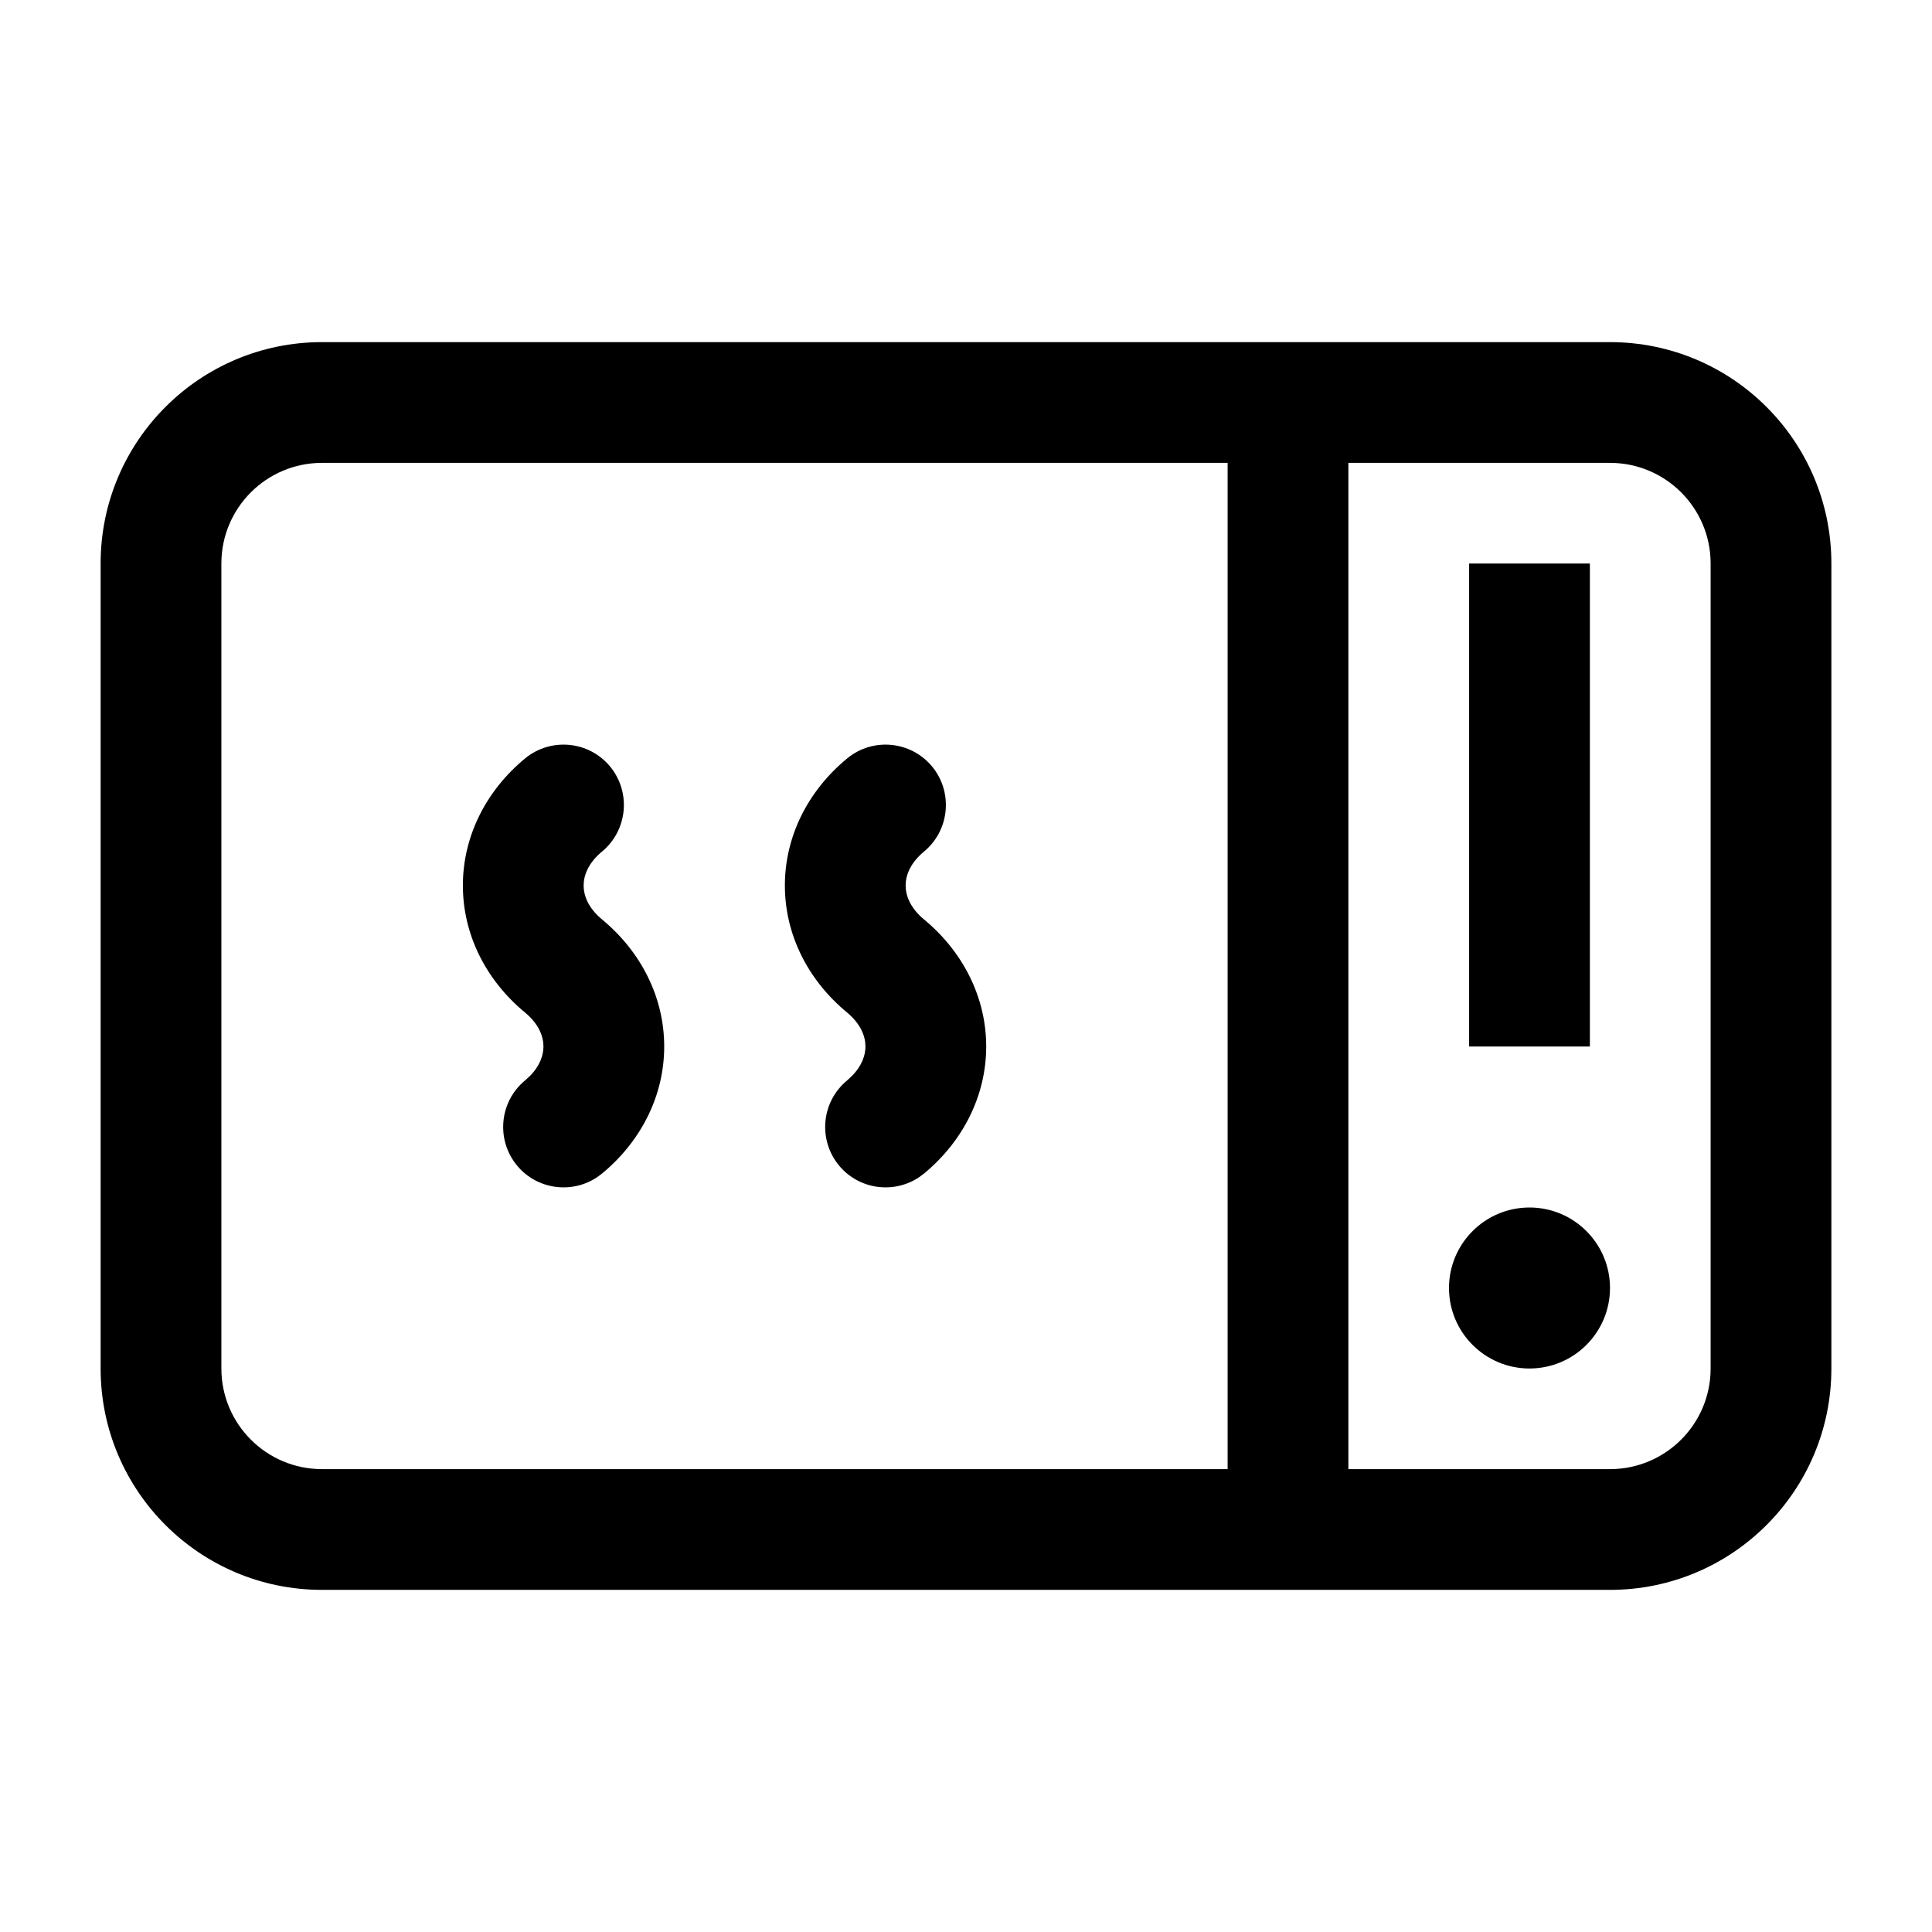<svg width="24" height="24" viewBox="0 0 24 24" fill="none" xmlns="http://www.w3.org/2000/svg">
<path d="M20 4.25C21.519 4.25 22.75 5.481 22.75 7V17C22.75 18.519 21.519 19.75 20 19.75H4C2.481 19.75 1.25 18.519 1.25 17V7C1.25 5.481 2.481 4.25 4 4.25H20ZM4 5.75C3.31 5.75 2.75 6.31 2.75 7V17C2.75 17.69 3.31 18.25 4 18.25H15.25V5.75H4ZM16.75 18.25H20C20.69 18.25 21.25 17.69 21.25 17V7C21.25 6.31 20.69 5.75 20 5.75H16.75V18.25ZM19 15C19.552 15 20 15.448 20 16C20 16.552 19.552 17 19 17C18.448 17 18 16.552 18 16C18 15.448 18.448 15 19 15ZM6.522 9.422C6.842 9.158 7.314 9.203 7.578 9.521C7.842 9.841 7.797 10.314 7.479 10.578C7.304 10.723 7.25 10.879 7.25 11C7.25 11.121 7.304 11.277 7.479 11.422C7.971 11.829 8.251 12.398 8.251 13C8.251 13.602 7.971 14.171 7.479 14.578L7.417 14.624C7.101 14.835 6.67 14.777 6.423 14.479C6.159 14.159 6.203 13.686 6.522 13.422L6.582 13.367C6.709 13.239 6.751 13.106 6.751 13C6.751 12.879 6.697 12.723 6.522 12.578C6.03 12.171 5.75 11.602 5.75 11C5.75 10.398 6.03 9.829 6.522 9.422ZM10.523 9.422C10.841 9.158 11.314 9.203 11.578 9.521C11.842 9.841 11.797 10.314 11.479 10.578C11.304 10.723 11.25 10.879 11.25 11C11.25 11.121 11.304 11.277 11.479 11.422C11.97 11.829 12.251 12.398 12.251 13C12.251 13.602 11.97 14.171 11.479 14.578L11.417 14.624C11.101 14.835 10.671 14.777 10.423 14.479C10.159 14.159 10.203 13.686 10.523 13.422L10.582 13.367C10.709 13.239 10.751 13.106 10.751 13C10.751 12.879 10.697 12.723 10.523 12.578C10.03 12.171 9.75 11.602 9.75 11C9.75 10.398 10.03 9.829 10.523 9.422ZM19.75 13H18.25V7H19.75V13Z" fill="black"/>
</svg>
